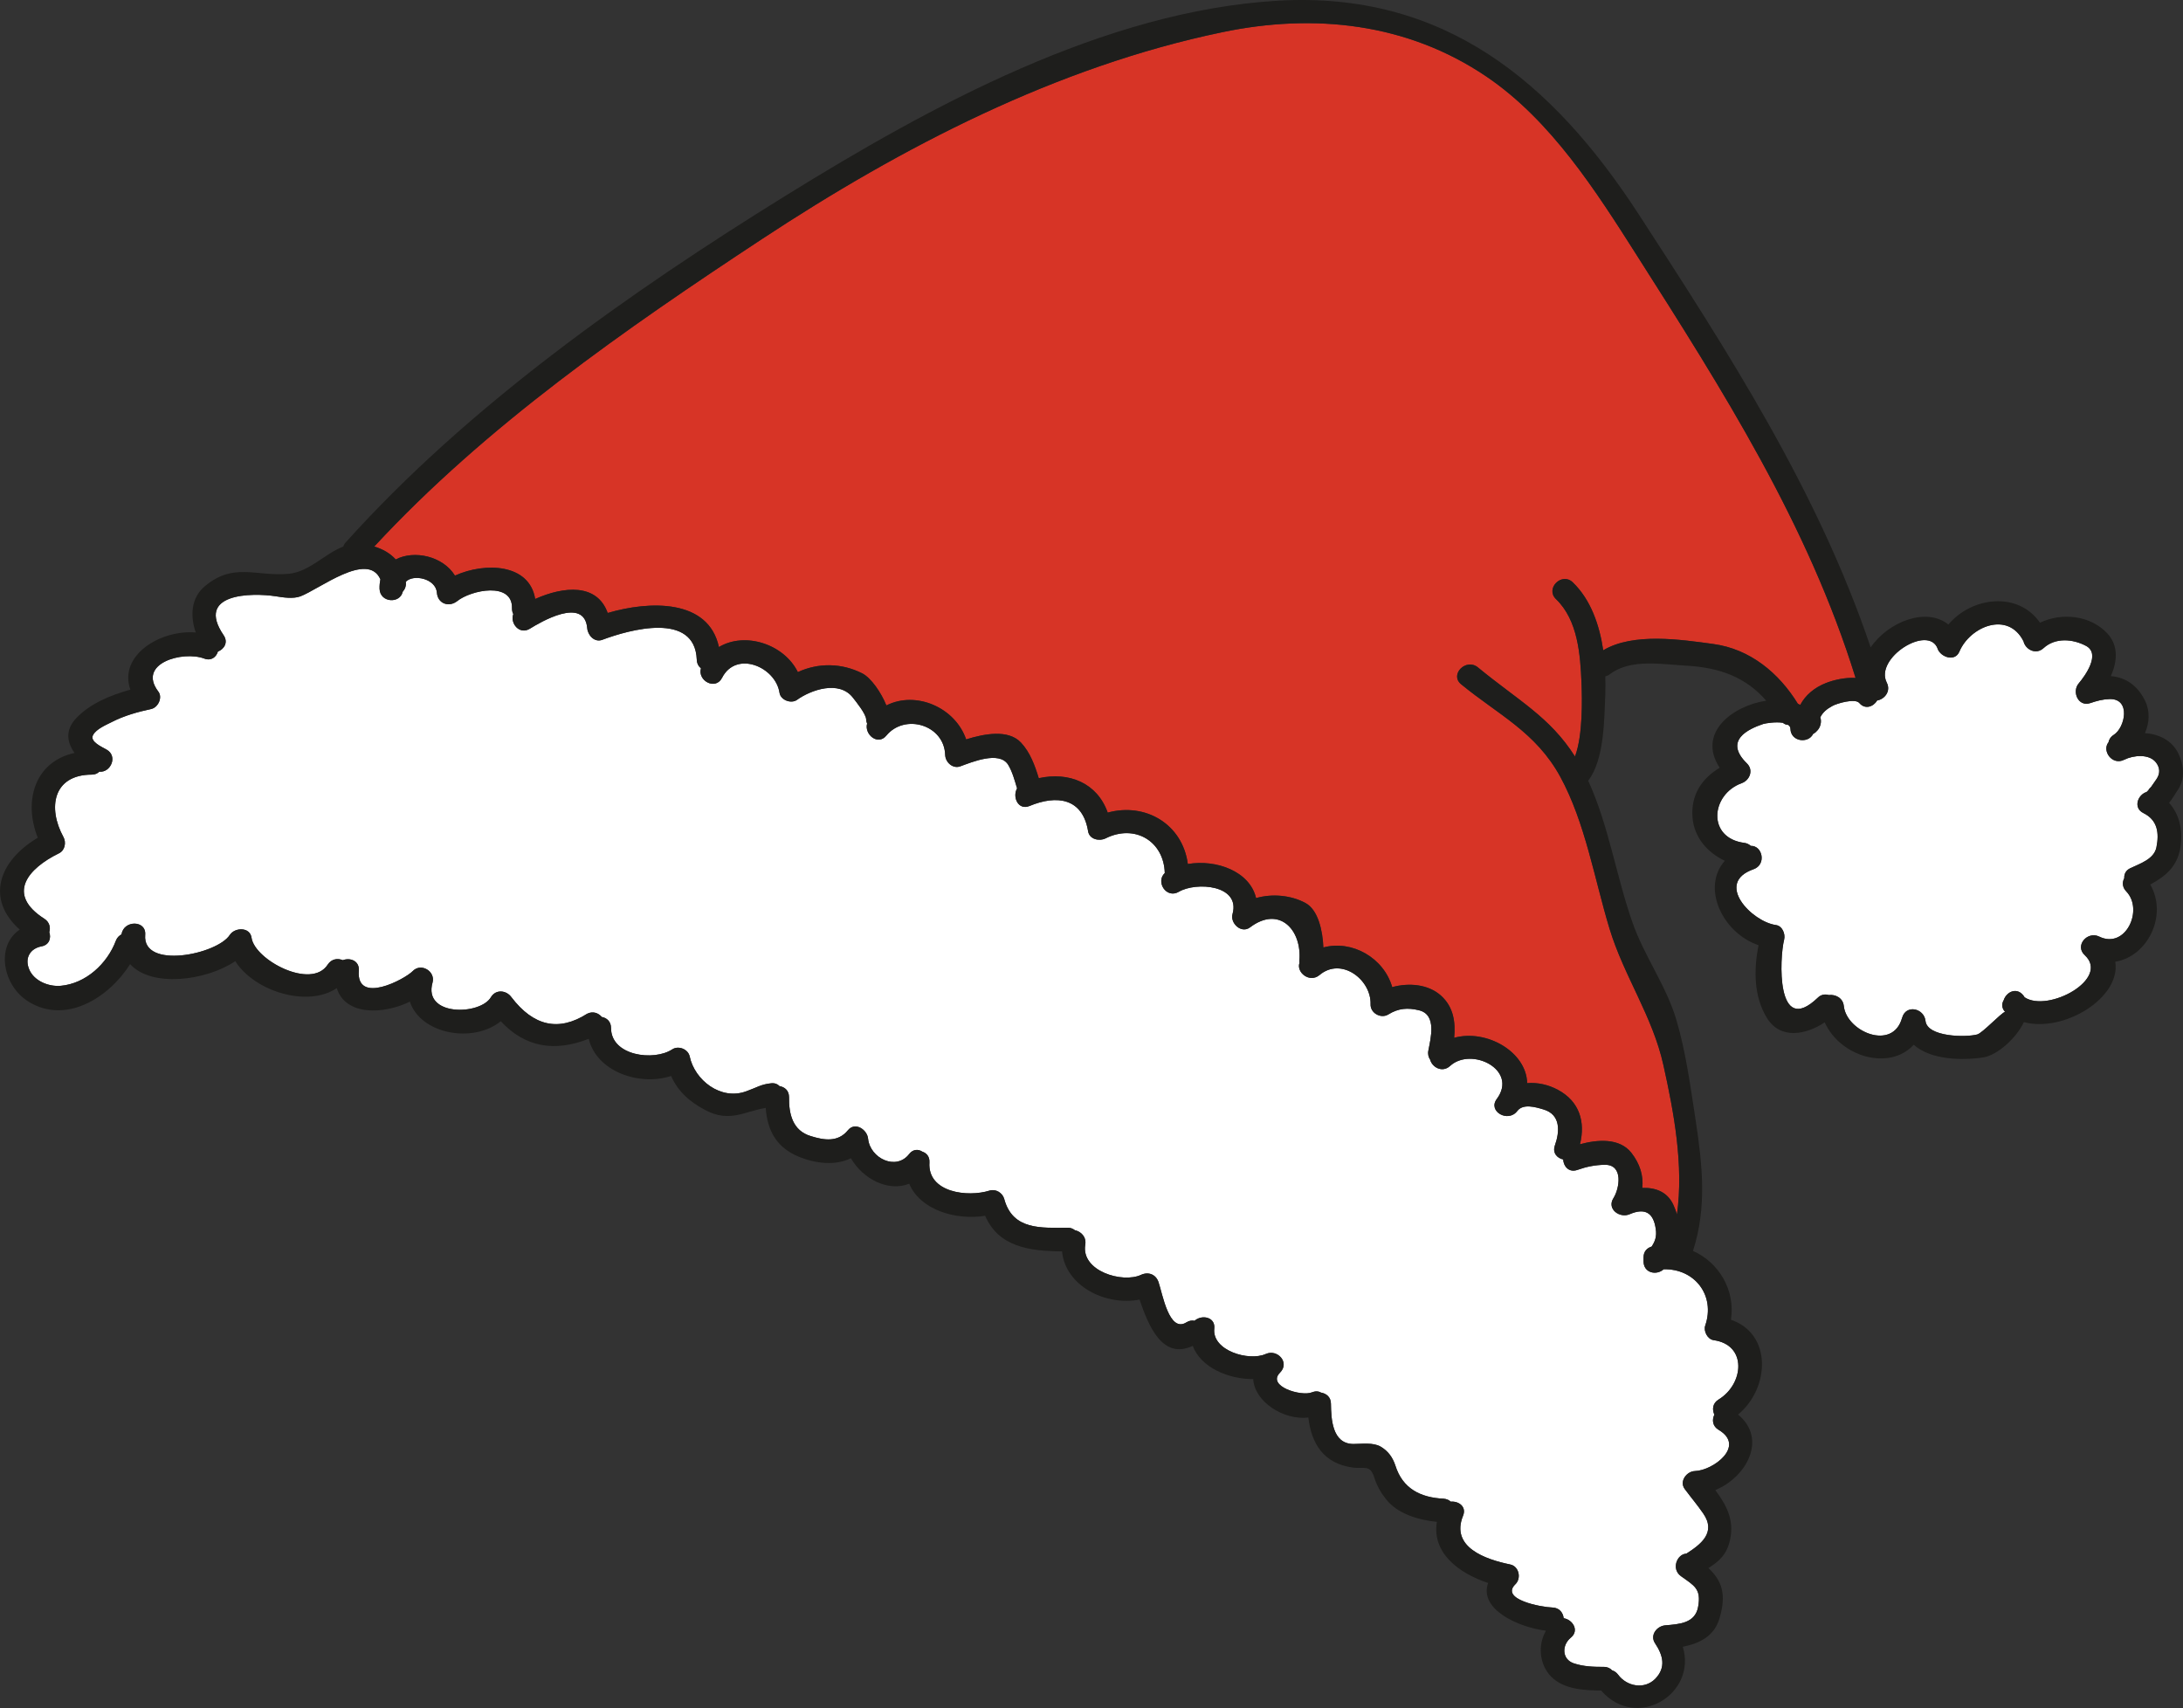 <?xml version="1.0" encoding="UTF-8"?>
<svg id="_Слой_1" data-name="Слой 1" xmlns="http://www.w3.org/2000/svg" viewBox="0 0 150.754 117.95">
  <rect x="0" y="0" width="150.754" height="117.95" fill="#333333" stroke="none"/>
  <defs>
    <style>
      .cls-1 {
        fill: #fff;
      }

      .cls-2 {
        fill: #1e1e1c;
      }

      .cls-3 {
        fill: #d73426;
      }
    </style>
  </defs>
  <path class="cls-1" d="m131.355,70.29c-.639,2.319-3.835.95-4.023-.812-.058-.574-.591-.819-1.033-.763-.245-.073-.532-.05-.77.189-2.893,2.771-2.639-2.769-2.319-4.016.098-.394-.123-.951-.574-1.008-1.646-.229-4.262-2.902-1.54-3.853.909-.319.622-1.639-.189-1.614-.114-.099-.253-.18-.434-.204-2.607-.328-2.337-3.345-.197-4.124.566-.204.836-.909.361-1.368-1.615-1.581.098-2.377,1.131-2.721.163-.05.852-.163,1.352-.082.105.091.236.14.369.147.09.066.155.147.155.263.024.917,1.253,1.033,1.564.36.033-.017.066-.033.099-.065.009,0,.018,0,.025-.009,0-.009.017-.009.017-.016.032-.025.064-.049.09-.083.278-.245.377-.654.269-.975.165-.345.469-.591.838-.787.31-.173,1.556-.541,1.852-.205.409.483.984.254,1.237-.172.5-.081.967-.631.664-1.229-.877-1.705,2.893-4.058,3.516-2.336.214.574,1.198.919,1.5.189.738-1.738,3.36-2.827,4.427-.713.081.376.45.696.844.696.188,0,.369-.064.541-.222.811-.745,2.024-.639,2.934-.155,1.024.549-.049,2.05-.499,2.582-.501.574-.041,1.656.794,1.368.46-.155.838-.261,1.337-.278,1.483-.032,1.065,1.976.287,2.468-.222.139-.328.319-.368.517-.476.59.262,1.631,1.089,1.204.624-.311,1.722-.426,2.197.197.277.368.286.762.032,1.139-.114.173-.238.353-.369.533-.049.066-.312.294-.122.205-.091.04-.14.099-.197.155-.622.196-.942,1.106-.213,1.459.975.484,1.091,1.369.894,2.36-.164.827-1.155,1.131-1.819,1.451-.312.155-.419.418-.402.68-.147.271-.147.624.14.918,1.212,1.262-.041,4.017-1.877,3.115-.804-.394-1.713.622-.991,1.287,1.77,1.639-2.525,3.982-4.156,2.909-.032-.058-.073-.115-.122-.172-.477-.541-1.148-.173-1.32.369-.147.245-.147.548.091.803-.304.114-1.558,1.467-1.919,1.565-.787.213-3.451.181-3.573-.935-.099-.878-1.353-1.163-1.615-.213Z"/>
  <path class="cls-1" d="m4.19,68.077c-.836.073-1.851-.337-2.18-1.148-.319-.771.073-1.426.853-1.574.541-.098.681-.573.541-.982.098-.32.016-.698-.345-.927-2.655-1.697-1.123-3.476,1.025-4.524.409-.205.5-.754.294-1.123-1.099-2.009-.721-4.295,1.959-4.304.229,0,.393-.081.525-.204.77.082,1.303-1.066.5-1.523-.311-.182-1.188-.551-.935-1.01.228-.418.885-.688,1.287-.892.844-.436,1.803-.706,2.728-.902.476-.106.804-.795.492-1.204-1.483-1.951,1.688-2.836,3.172-2.279.483.181.828-.106.942-.483.434-.172.729-.639.393-1.131-1.974-2.909,1.952-2.942,3.599-2.689.509.082,1.197.189,1.697.008,1.311-.492,4.656-3.146,5.532-1.18-.041.204-.064.417-.058.655.034.976,1.418,1.041,1.6.205.154-.173.253-.409.212-.689.525-.549,2.074-.221,2.148.754.056.754.827,1.032,1.4.582.96-.771,3.844-1.369,3.787.508,0,.156.033.279.09.385-.237.632.418,1.46,1.148,1.009.688-.427,3.761-2.262,3.958-.024.041.483.5.992,1.033.796,1.876-.706,6.4-1.968,6.531,1.368.01.262.116.459.288.598-.247.86,1.007,1.541,1.458.656.977-1.91,3.697-.762,3.968,1.033.074.508.804.777,1.205.491.958-.688,2.917-1.385,3.868-.147.23.295.894,1.114.91,1.491,0,.107.033.205.065.295-.204.747.746,1.541,1.328.828,1.278-1.549,4-.745,4.064,1.336.017.5.517.976,1.041.787.77-.278,2.689-1.091,3.304-.115.287.468.45,1.066.606,1.591,0,.017.016.024.016.041-.344.598.074,1.541.853,1.222,1.893-.787,3.673-.551,4.05,1.745.089.558.769.705,1.205.491,2.032-1.016,4.032.206,4.09,2.394-.647.599.105,1.796.966,1.296,1.197-.706,4.272-.484,3.714,1.532-.181.631.599,1.377,1.204.926,2.024-1.532,3.598.172,3.411,2.295-.009.058.007.106.007.156-.229.664.706,1.409,1.387.836,1.498-1.263,3.572.31,3.523,2.016-.024.615.714,1.025,1.229.706.688-.428,1.335-.477,2.114-.287,1.254.302.803,1.951.648,2.778-.05.254.008.468.122.63.139.534.844.928,1.378.436,1.475-1.344,4.728.271,3.221,2.286-.632.853.787,1.656,1.418.828.401-.532,1.27-.271,1.795-.114,1.229.352,1.139,1.549.803,2.491-.181.517.155.877.573.967.025.484.402.927.983.722.624-.222,1.23-.345,1.894-.353,1.303-.016,1.008,1.647.598,2.295-.491.763.434,1.419,1.123,1.115,1.066-.459,1.64-.083,1.794,1.017.083.532-.056.877-.285,1.221-.304.09-.558.328-.558.745v.271c0,.811.893,1,1.393.55,2.139-.049,3.581,1.803,2.868,3.885-.131.378.147.943.573,1.01,2.337.318,2.106,3.023.354,4.098-.427.254-.46.696-.296,1.048-.172.345-.139.796.296,1.05,1.892,1.123-.394,2.811-1.64,2.844-.565.018-1.098.705-.705,1.238.418.565.878,1.106,1.278,1.689.927,1.335-.196,2.155-1.164,2.777-.647.025-1.065,1.066-.367,1.559.908.655,1.408.86,1.179,2.114-.204,1.146-1.318,1.196-2.269,1.278-.574.049-1.082.673-.706,1.237.558.836.771,1.672.018,2.451-.755.771-1.976.525-2.566-.278-.114-.156-.262-.255-.418-.304-.131-.139-.311-.237-.564-.237-.706,0-1.401-.017-2.082-.246-.828-.279-.836-1.255-.204-1.771.604-.492.13-1.246-.493-1.345-.041-.368-.286-.721-.77-.737-.787-.024-3.641-.558-2.566-1.606.427-.41.255-1.245-.36-1.368-1.713-.352-4.131-1.189-3.254-3.361.262-.631-.304-1.024-.845-.976-.123-.107-.277-.188-.491-.204-1.598-.074-2.836-.696-3.336-2.287-.188-.574-.5-1-1.009-1.304-.524-.311-1.319-.188-1.893-.188-1.475-.009-1.533-1.755-1.549-2.779,0-.467-.328-.713-.688-.77-.164-.099-.378-.115-.624-.017-.729.303-3.146-.418-2.204-1.361.697-.696-.181-1.655-.991-1.286-1.156.517-3.713-.229-3.549-1.755.089-.811-.87-.983-1.361-.541-.172-.032-.361-.016-.557.107-1.206.763-1.656-1.975-1.935-2.786-.188-.533-.705-.722-1.204-.492-1.278.598-4.156-.255-3.852-2.082.089-.541-.296-.91-.714-1-.132-.099-.278-.172-.483-.172-1.845.008-3.819.181-4.401-1.992-.115-.418-.582-.705-1.009-.573-1.5.475-4.294.148-4.154-1.943.023-.401-.197-.648-.492-.746-.279-.18-.639-.18-.909.165-.902,1.172-2.697.295-2.836-1.059-.059-.622-.895-1.196-1.394-.581-.688.844-1.648.689-2.566.401-1.254-.376-1.517-1.533-1.499-2.688,0-.459-.304-.704-.656-.762-.131-.14-.32-.222-.574-.197-.721.074-.975.288-1.737.558-1.753.64-3.549-.778-3.893-2.41-.106-.507-.778-.771-1.204-.491-1.271.836-4.229.451-4.229-1.476,0-.45-.296-.696-.64-.762-.229-.271-.607-.418-1.008-.221-1.959,1.245-3.697.868-5.23-1.141-.351-.491-1.081-.565-1.417,0-.746,1.254-4.696,1.336-4.032-1.008.221-.778-.795-1.394-1.368-.795-.541.558-3.918,2.36-3.722-.041.049-.673-.606-.909-1.106-.713-.345-.148-.778-.099-1.041.303-1.131,1.763-5.041-.319-5.262-1.853-.106-.762-1.156-.721-1.5-.196-.878,1.353-6.049,2.41-5.844,0,.09-1.032-1.492-1.032-1.632-.04-.164.09-.31.221-.393.442-.598,1.589-2.073,2.959-3.812,3.114Z"/>
  <path class="cls-3" d="m96.144,68.167c-.582-2.025-2.778-3.272-4.754-2.738-.049-1.147-.351-2.598-1.245-3.074-.991-.532-2.279-.655-3.402-.335-.426-1.836-2.729-2.689-4.712-2.353-.369-2.762-2.934-4.262-5.533-3.549-.728-2.057-2.68-2.835-4.762-2.377-.27-.886-.599-1.787-1.229-2.459-.877-.934-2.549-.605-3.787-.221-.754-2.205-3.467-3.377-5.507-2.345-.36-.893-1.058-1.901-1.664-2.213-1.442-.729-3.041-.737-4.45-.09-.96-1.942-3.656-2.804-5.451-1.729-.722-3.353-4.827-3.195-7.68-2.353-.738-2.064-3.041-1.844-5.009-.967-.393-2.442-3.45-2.558-5.54-1.614-.836-1.353-2.828-1.778-4.09-1.115-.377-.418-.886-.713-1.483-.893,7.696-8.32,17.359-15.033,26.769-21.229,9.68-6.376,20.36-11.908,31.776-14.285,6.378-1.336,12.803-.632,18.254,3.057,4.458,3.017,7.564,7.901,10.393,12.352,5.935,9.319,11.819,18.573,15.105,29.179-.722-.041-1.508.14-2.049.354-.787.311-1.409.827-1.77,1.507-.058-.024-.107-.049-.164-.073-1.304-2.122-3.295-3.786-5.845-4.131-2.22-.304-5.532-.804-7.598.435-.263-1.771-.869-3.5-2.099-4.689-.762-.737-1.926.426-1.163,1.155,1.517,1.46,1.68,3.837,1.762,5.82.04,1.008.106,3.573-.451,5.048-1.737-2.737-3.908-3.851-6.704-6.154-.811-.665-1.975.492-1.163,1.163,2.573,2.114,5.163,3.303,6.852,6.393,1.728,3.173,2.359,7.065,3.401,10.492.991,3.27,2.975,6.041,3.722,9.426.721,3.236,1.408,6.917.934,10.302-.066-.221-.147-.442-.253-.671-.428-.918-1.271-1.189-2.141-1.156.091-.837-.163-1.672-.754-2.426-.819-1.041-2.344-.918-3.549-.59.377-1.533-.016-2.951-1.532-3.764-.656-.352-1.402-.516-2.115-.458-.049-2.148-2.787-3.745-5.041-3.131.099-1.073-.032-2.123-.917-2.918-.886-.787-2.214-.894-3.361-.581Z"/>
  <path class="cls-2" d="m133.814,44.807c-.623-1.722-4.393.631-3.516,2.336.303.599-.164,1.148-.664,1.229-.253.426-.828.655-1.237.172-.296-.336-1.541.032-1.852.205-.369.196-.673.442-.838.787.107.32.009.729-.269.975-.025.034-.058.058-.09.083,0,.007-.017.007-.017.016-.008.009-.017.009-.025.009-.032.032-.065.049-.099.065-.311.673-1.54.557-1.564-.36,0-.115-.065-.196-.155-.263-.133-.008-.264-.057-.369-.147-.5-.081-1.189.032-1.352.082-1.033.344-2.746,1.14-1.131,2.721.475.459.205,1.164-.361,1.368-2.14.779-2.41,3.796.197,4.124.181.024.319.105.434.204.811-.024,1.099,1.295.189,1.614-2.722.951-.106,3.624,1.54,3.853.451.057.672.614.574,1.008-.319,1.246-.574,6.786,2.319,4.016.238-.238.525-.262.77-.189.442-.057.976.189,1.033.763.188,1.762,3.385,3.131,4.023.812.263-.95,1.517-.665,1.615.213.122,1.115,2.786,1.147,3.573.935.361-.099,1.615-1.451,1.919-1.565-.238-.255-.238-.558-.091-.803.172-.542.844-.91,1.32-.369.049.057.09.114.122.172,1.631,1.073,5.927-1.271,4.156-2.909-.722-.665.187-1.681.991-1.287,1.836.901,3.089-1.853,1.877-3.115-.287-.294-.287-.647-.14-.918-.017-.262.09-.524.402-.68.664-.32,1.655-.624,1.819-1.451.197-.991.081-1.876-.894-2.36-.729-.353-.409-1.263.213-1.459.058-.057.107-.115.197-.155-.189.089.073-.14.122-.205.131-.181.255-.36.369-.533.254-.377.245-.771-.032-1.139-.476-.623-1.573-.509-2.197-.197-.827.427-1.565-.614-1.089-1.204.04-.197.146-.378.368-.517.778-.492,1.196-2.5-.287-2.468-.499.018-.877.123-1.337.278-.835.288-1.295-.794-.794-1.368.45-.532,1.523-2.033.499-2.582-.909-.483-2.122-.59-2.934.155-.172.157-.353.222-.541.222-.394,0-.763-.32-.844-.696-1.066-2.114-3.688-1.025-4.427.713-.302.73-1.286.386-1.5-.189Zm-42.424,20.622c1.976-.533,4.172.713,4.754,2.738,1.147-.312,2.476-.206,3.361.581.885.795,1.016,1.845.917,2.918,2.254-.614,4.992.983,5.041,3.131.713-.058,1.459.106,2.115.458,1.517.812,1.909,2.23,1.532,3.764,1.205-.328,2.729-.451,3.549.59.591.754.845,1.589.754,2.426.87-.033,1.713.238,2.141,1.156.105.228.186.45.253.671.475-3.385-.213-7.065-.934-10.302-.747-3.385-2.73-6.155-3.722-9.426-1.042-3.427-1.673-7.319-3.401-10.492-1.688-3.09-4.278-4.278-6.852-6.393-.811-.671.352-1.828,1.163-1.163,2.796,2.303,4.967,3.417,6.704,6.154.558-1.475.491-4.04.451-5.048-.082-1.983-.245-4.36-1.762-5.82-.763-.729.401-1.893,1.163-1.155,1.229,1.189,1.836,2.918,2.099,4.689,2.065-1.238,5.378-.738,7.598-.435,2.55.345,4.541,2.009,5.845,4.131.057.024.106.049.164.073.36-.68.982-1.196,1.77-1.507.541-.214,1.327-.395,2.049-.354-3.286-10.605-9.171-19.859-15.105-29.179-2.828-4.45-5.935-9.335-10.393-12.352-5.451-3.689-11.876-4.393-18.254-3.057-11.416,2.377-22.097,7.909-31.776,14.285-9.409,6.196-19.072,12.909-26.769,21.229.598.18,1.106.475,1.483.893,1.262-.663,3.254-.238,4.09,1.115,2.09-.943,5.147-.828,5.54,1.614,1.968-.877,4.27-1.098,5.009.967,2.852-.843,6.958-1,7.68,2.353,1.795-1.074,4.491-.213,5.451,1.729,1.409-.647,3.008-.639,4.45.09.606.311,1.304,1.32,1.664,2.213,2.04-1.032,4.753.14,5.507,2.345,1.238-.385,2.91-.713,3.787.221.631.672.959,1.573,1.229,2.459,2.082-.458,4.033.32,4.762,2.377,2.599-.713,5.164.787,5.533,3.549,1.983-.335,4.286.518,4.712,2.353,1.123-.32,2.411-.197,3.402.335.894.476,1.196,1.927,1.245,3.074Zm-89.38,1.5c.328.811,1.344,1.221,2.18,1.148,1.738-.155,3.214-1.525,3.812-3.114.083-.222.229-.352.393-.442.14-.992,1.722-.992,1.632.04-.205,2.41,4.966,1.353,5.844,0,.344-.524,1.393-.566,1.5.196.221,1.533,4.131,3.615,5.262,1.853.263-.401.696-.45,1.041-.303.5-.196,1.155.04,1.106.713-.196,2.401,3.181.599,3.722.041.573-.599,1.589.017,1.368.795-.664,2.344,3.286,2.262,4.032,1.008.336-.565,1.065-.491,1.417,0,1.533,2.009,3.271,2.386,5.23,1.141.4-.197.778-.05,1.008.221.344.065.64.311.64.762,0,1.927,2.958,2.312,4.229,1.476.426-.279,1.098-.016,1.204.491.345,1.632,2.141,3.05,3.893,2.41.763-.27,1.017-.483,1.737-.558.254-.024.443.058.574.197.353.058.656.303.656.762-.018,1.155.245,2.312,1.499,2.688.918.287,1.878.442,2.566-.401.499-.615,1.335-.041,1.394.581.139,1.353,1.934,2.23,2.836,1.059.27-.345.63-.345.909-.165.295.099.516.345.492.746-.14,2.091,2.654,2.418,4.154,1.943.427-.132.893.155,1.009.573.582,2.173,2.557,2,4.401,1.992.205,0,.352.073.483.172.418.09.803.459.714,1-.305,1.827,2.573,2.68,3.852,2.082.499-.229,1.016-.041,1.204.492.279.811.729,3.549,1.935,2.786.195-.123.385-.14.557-.107.491-.442,1.45-.271,1.361.541-.164,1.525,2.393,2.272,3.549,1.755.811-.369,1.689.59.991,1.286-.942.943,1.475,1.664,2.204,1.361.246-.099.46-.082.624.017.36.057.688.303.688.77.016,1.024.074,2.771,1.549,2.779.573,0,1.368-.123,1.893.188.509.304.82.729,1.009,1.304.5,1.591,1.738,2.213,3.336,2.287.214.017.368.098.491.204.541-.049,1.106.345.845.976-.877,2.172,1.541,3.009,3.254,3.361.615.123.787.958.36,1.368-1.074,1.049,1.779,1.582,2.566,1.606.483.017.729.369.77.737.623.099,1.098.853.493,1.345-.632.516-.624,1.491.204,1.771.681.229,1.376.246,2.082.246.253,0,.434.099.564.237.156.049.304.147.418.304.591.804,1.811,1.05,2.566.278.754-.779.54-1.615-.018-2.451-.376-.565.132-1.189.706-1.237.951-.082,2.065-.132,2.269-1.278.229-1.254-.27-1.459-1.179-2.114-.698-.492-.28-1.533.367-1.559.968-.622,2.091-1.442,1.164-2.777-.4-.582-.86-1.123-1.278-1.689-.392-.533.14-1.221.705-1.238,1.246-.032,3.532-1.721,1.64-2.844-.435-.254-.468-.705-.296-1.05-.164-.352-.131-.794.296-1.048,1.753-1.074,1.983-3.779-.354-4.098-.426-.066-.704-.632-.573-1.01.713-2.082-.729-3.934-2.868-3.885-.501.45-1.393.262-1.393-.55v-.271c0-.417.254-.655.558-.745.229-.344.368-.689.285-1.221-.154-1.1-.728-1.476-1.794-1.017-.689.304-1.614-.352-1.123-1.115.41-.647.705-2.311-.598-2.295-.664.008-1.27.131-1.894.353-.581.205-.958-.237-.983-.722-.418-.09-.754-.45-.573-.967.336-.942.427-2.14-.803-2.491-.525-.156-1.394-.418-1.795.114-.631.828-2.05.024-1.418-.828,1.508-2.016-1.746-3.63-3.221-2.286-.534.492-1.239.099-1.378-.436-.114-.162-.172-.376-.122-.63.154-.827.605-2.477-.648-2.778-.779-.189-1.426-.141-2.114.287-.516.319-1.254-.091-1.229-.706.049-1.705-2.025-3.278-3.523-2.016-.681.573-1.615-.172-1.387-.836,0-.05-.016-.099-.007-.156.186-2.123-1.387-3.827-3.411-2.295-.605.451-1.385-.295-1.204-.926.558-2.017-2.517-2.238-3.714-1.532-.86.5-1.613-.697-.966-1.296-.058-2.188-2.058-3.409-4.09-2.394-.436.214-1.116.066-1.205-.491-.377-2.296-2.156-2.532-4.05-1.745-.778.319-1.196-.624-.853-1.222,0-.017-.016-.024-.016-.041-.156-.524-.319-1.123-.606-1.591-.614-.976-2.533-.163-3.304.115-.524.189-1.024-.287-1.041-.787-.064-2.081-2.786-2.885-4.064-1.336-.582.713-1.532-.081-1.328-.828-.032-.09-.065-.188-.065-.295-.017-.377-.68-1.196-.91-1.491-.951-1.237-2.91-.541-3.868.147-.401.286-1.131.017-1.205-.491-.27-1.795-2.991-2.943-3.968-1.033-.451.885-1.705.204-1.458-.656-.172-.139-.278-.336-.288-.598-.131-3.336-4.655-2.074-6.531-1.368-.533.196-.992-.312-1.033-.796-.197-2.237-3.269-.402-3.958.024-.73.451-1.386-.377-1.148-1.009-.057-.105-.09-.228-.09-.385.057-1.877-2.827-1.278-3.787-.508-.573.45-1.345.172-1.4-.582-.074-.975-1.623-1.303-2.148-.754.041.279-.058.516-.212.689-.182.836-1.565.77-1.6-.205-.007-.238.017-.451.058-.655-.876-1.967-4.221.688-5.532,1.18-.5.181-1.188.074-1.697-.008-1.646-.254-5.572-.221-3.599,2.689.337.492.042.959-.393,1.131-.114.377-.459.664-.942.483-1.483-.557-4.655.328-3.172,2.279.311.409-.017,1.098-.492,1.204-.926.196-1.885.467-2.728.902-.402.204-1.059.475-1.287.892-.254.459.623.828.935,1.01.803.457.27,1.605-.5,1.523-.132.123-.296.204-.525.204-2.68.009-3.058,2.295-1.959,4.304.206.369.115.918-.294,1.123-2.148,1.049-3.681,2.827-1.025,4.524.36.228.442.606.345.927.14.409,0,.885-.541.982-.779.148-1.172.804-.853,1.574Zm.599-9.074c-1.024-2.598-.172-5.262,2.541-5.86-.524-.721-.673-1.581.131-2.418.959-1,2.36-1.573,3.721-1.95-.836-2.368,2.073-4.154,4.517-3.95-.385-1.099-.353-2.385.64-3.205,1.983-1.646,3.483-.655,5.753-.844,1.434-.123,2.5-1.385,3.795-1.885.032-.091.073-.181.148-.263,8.458-9.435,19.629-17.295,30.358-23.941C64.211,7.35,76.244.745,88.268.047c11.426-.655,18.917,5.558,24.883,14.728,6.197,9.541,12.393,19.139,16.033,29.933,1.212-1.77,3.844-2.81,5.368-1.581,1.614-1.919,4.819-2.311,6.327-.123,1.509-.73,3.5-.509,4.656.745.787.86.671,1.951.237,2.942.975.082,1.812.59,2.353,1.681.368.745.311,1.549,0,2.254.959.073,1.852.483,2.303,1.394.377.771.492,1.737-.008,2.492-.181.27-.387.631-.623.934.705.779.942,1.853.795,2.967-.189,1.394-1.009,2.082-2.099,2.672,1.229,2.131-.187,4.976-2.417,5.328.409,2.491-3.549,4.91-6.311,4.172-.55,1.164-1.885,2.295-2.787,2.434-1.508.23-3.647.172-4.819-.87-1.687,1.829-5.082.829-6.146-1.548-1.271.845-3.05,1.221-3.992-.304-.918-1.492-.91-3.336-.582-5.024-2.5-.852-3.959-3.984-2.327-5.829-1.181-.557-2.114-1.597-2.229-2.975-.132-1.598.663-2.72,1.877-3.45-1.582-2.401.876-4.278,3.213-4.631-1.386-1.599-3.172-2.287-5.509-2.418-1.687-.091-3.852-.5-5.277.582-.116.09-.223.131-.328.155.016.435.016.861,0,1.278-.073,1.64-.058,4.483-1.181,5.926,1.426,3.116,1.926,6.566,3.057,9.787.812,2.327,2.337,4.377,3.033,6.728.663,2.263.959,4.533,1.32,6.86.476,3.14.803,6.074-.173,9.098,1.796.797,2.934,2.714,2.622,4.754,2.846.968,2.697,4.713.492,6.549,2.024,1.664.607,4.311-1.573,5.214.737,1,1.319,2.008,1.024,3.409-.214,1.041-.769,1.516-1.499,1.976.934.877,1.262,1.811.762,3.483-.369,1.245-1.401,1.728-2.533,1.951,1,3.245-3.18,5.844-5.639,3.023-1.172-.008-2.574-.082-3.442-.95-.828-.836-.942-2.189-.369-3.181-1.91-.238-4.639-1.476-3.992-3.295-2.016-.672-3.893-2.065-3.54-4.221-1.27-.132-2.722-.55-3.516-1.574-.378-.476-.624-.918-.811-1.5-.279-.893-.681-.582-1.435-.671-2.082-.263-2.901-1.682-3.114-3.46-1.713.205-3.729-1.106-3.805-2.655-1.713.008-3.622-.803-4.179-2.295-2.09.983-3.049-1.369-3.672-3.196-2.319.458-5.124-.926-5.352-3.328-2.295-.024-4.369-.311-5.312-2.459-2.008.328-4.475-.393-5.244-2.213-1.46.581-3.214-.344-4.025-1.762-1.082.531-2.434.369-3.59-.099-1.599-.655-2.181-1.869-2.295-3.377-1.5.255-2.5,1.032-4.163.156-1.1-.574-1.91-1.312-2.369-2.36-2.189.721-5.147-.304-5.689-2.566-2.352.927-4.401.591-6.073-1.213-1.942,1.565-5.549.878-6.278-1.353-1.877.91-4.459.959-5.05-.934-2.008,1.36-5.687.229-7.007-1.861-2.041,1.37-5.796,1.828-7.263.205-1.458,2.311-4.425,4.189-7.016,2.59-1.786-1.098-2.287-3.852-.606-4.974-2.36-2.107-1.468-4.731,1.246-6.346Z"/>
</svg>